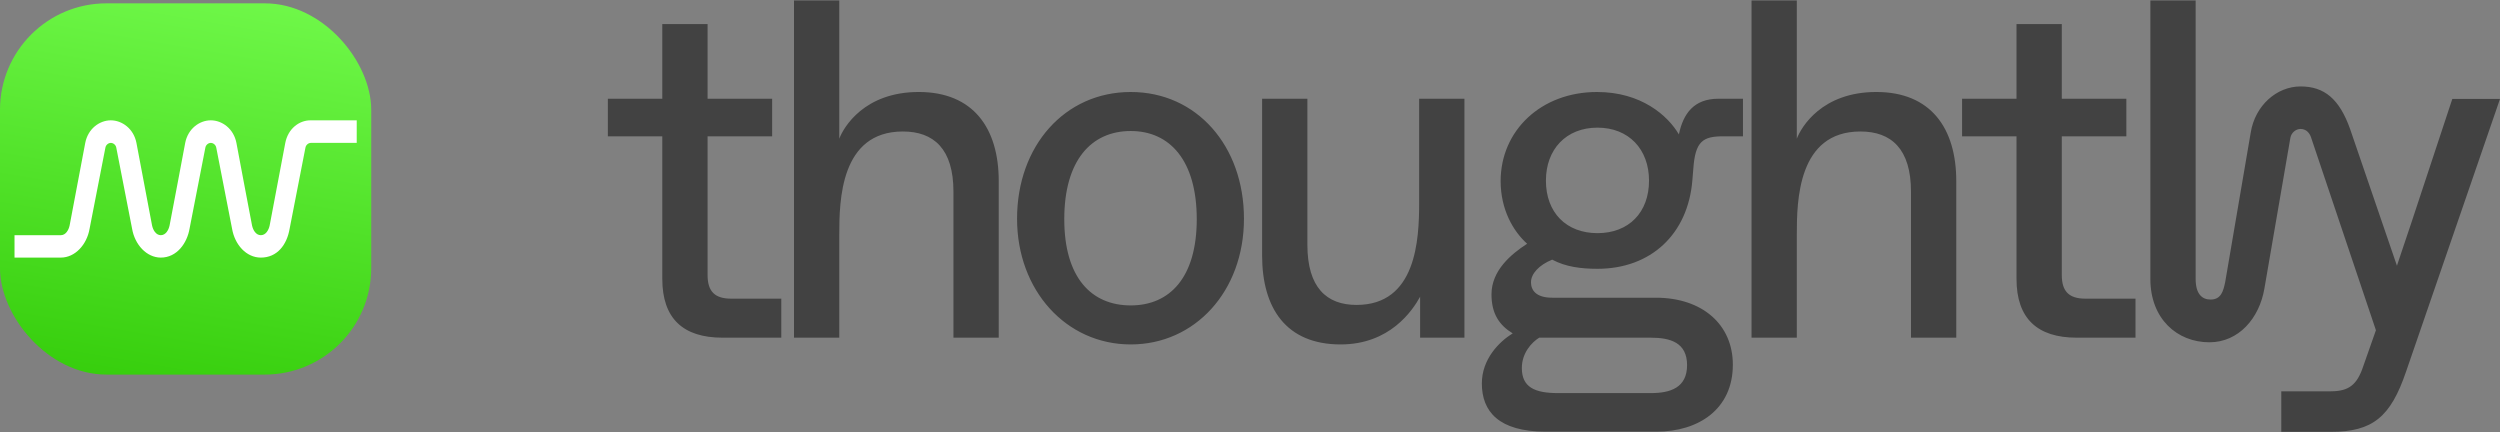 <svg width="2990" height="517" viewBox="0 0 2990 517" fill="none" xmlns="http://www.w3.org/2000/svg">
<rect x="0" y="0" width="2990" height="517" fill="#808080" stroke="none"/>
<rect y="4" width="444" height="444" rx="127.319" fill="url(#paint0_linear_3620_903)"/>
<path d="M301.432 269.62C302.592 275.105 306.044 281.283 311.977 281.283C317.91 281.283 321.36 275.105 322.521 269.62C323.681 264.135 341.203 170.901 341.203 170.901C344.492 153.974 357.657 143.944 371.272 143.914L426.64 143.914V170.902H371.732C368.709 170.968 365.854 173.392 365.296 176.645L346.4 273.533C343.125 292.757 331.577 308.086 311.977 308.086C294.577 308.086 280.816 292.693 277.552 273.533L258.657 176.645C258.093 173.362 255.191 170.924 252.137 170.901C249.076 170.913 246.162 173.356 245.598 176.645L226.702 273.533C223.82 290.451 211.827 308.086 192.279 308.086C175.381 308.012 161.246 292.71 157.979 273.533L139.083 176.645C138.521 173.366 135.623 170.928 132.572 170.901C129.516 170.921 126.611 173.361 126.047 176.645L107.151 273.534C103.877 292.757 89.681 308.086 72.728 308.086L17.36 308.086V281.281L72.779 281.283C78.681 281.248 82.115 275.09 83.272 269.62C84.432 264.135 101.954 170.901 101.954 170.901C105.241 153.985 118.914 143.958 132.521 143.914C146.129 143.958 159.89 153.985 163.176 170.901C163.176 170.901 180.698 264.135 181.859 269.62C183.015 275.086 186.445 281.241 192.341 281.283C198.236 281.241 201.666 275.086 202.822 269.62C203.983 264.135 221.505 170.901 221.505 170.901C224.793 153.976 238.479 143.946 252.094 143.914C265.731 143.914 279.456 153.948 282.75 170.901C282.75 170.901 300.272 264.135 301.432 269.62Z" fill="white"/>
<path fill-rule="evenodd" clip-rule="evenodd" d="M949.615 403.864H1003.78V280.562C1003.78 240.23 1004.93 157.261 1079.83 157.261C1116.71 157.261 1140.33 178.003 1140.33 229.283V403.864H1194.49V216.607C1194.49 153.227 1163.95 110.014 1098.84 110.014C1033.74 110.014 1008.96 152.075 1003.78 165.903V106.557V0.541H949.615V403.864ZM2094.83 403.864H2148.99V280.562C2148.99 240.23 2150.14 157.261 2225.05 157.261C2261.92 157.261 2285.54 178.003 2285.54 229.283V403.864H2339.7V216.607C2339.7 153.227 2309.17 110.014 2244.06 110.014C2178.95 110.014 2154.18 152.075 2148.99 165.903V106.557V0.541H2094.83V403.864ZM2483.77 403.863H2554.06V357.193H2494.14C2474.55 357.193 2465.91 348.551 2465.91 328.961V163.022H2543.11V118.08H2465.91V28.773H2411.75V118.08H2346.64V163.022H2411.75V333.57C2411.75 380.816 2436.52 403.863 2483.77 403.863ZM1981.45 516.23H1848.35C1792.46 516.23 1772.29 492.031 1772.29 458.613C1772.29 429.804 1792.46 409.062 1809.17 398.691C1793.04 388.896 1783.82 375.067 1783.82 352.02C1783.82 323.788 1806.86 304.198 1826.45 291.522C1809.74 276.541 1794.76 250.613 1794.76 216.619C1794.76 156.121 1843.16 110.027 1910 110.027C1963.01 110.027 1994.7 138.259 2007.95 160.73C2013.14 135.955 2025.81 118.093 2055.2 118.093H2084.58V163.035H2060.96C2036.76 163.035 2027.54 168.797 2025.23 201.639L2024.08 215.467C2018.9 279.998 1974.53 321.483 1910.58 321.483C1890.99 321.483 1872.55 319.178 1856.42 310.536C1840.86 316.874 1831.06 327.245 1831.06 337.616C1831.06 346.835 1836.83 356.054 1856.42 356.054H1980.29C2036.18 356.054 2072.48 388.319 2072.48 436.142C2072.48 489.726 2031 516.23 1981.45 516.23ZM1910.58 278.846C1948.03 278.846 1972.23 254.071 1972.23 216.043C1972.23 178.592 1948.03 152.664 1910.58 152.664C1873.12 152.664 1848.92 178.592 1848.92 216.043C1848.92 254.071 1873.12 278.846 1910.58 278.846ZM1863.33 470.136H1974.53C1997.58 470.136 2017.74 463.798 2017.74 436.718C2017.74 409.638 1997.58 403.876 1974.53 403.876H1840.86C1831.64 409.638 1820.12 422.314 1820.12 440.175C1820.12 463.222 1835.67 470.136 1863.33 470.136ZM1509.47 305.348C1509.47 368.728 1538.28 411.941 1603.39 411.941C1662.16 411.941 1689.24 371.609 1698.45 354.899V403.874H1751.46V118.091H1697.3V242.545C1697.3 286.911 1693.85 364.694 1622.4 364.694C1586.68 364.694 1563.63 343.952 1563.63 292.673V118.091H1509.47V305.348ZM1352.38 411.943C1275.17 411.943 1216.4 347.411 1216.4 261.561C1216.4 174.558 1273.44 110.027 1352.38 110.027C1431.32 110.027 1487.78 174.558 1487.78 261.561C1487.78 348.563 1429.01 411.943 1352.38 411.943ZM1352.38 365.273C1399.05 365.273 1431.32 331.854 1431.32 262.137C1431.32 191.844 1399.05 156.697 1352.38 156.697C1305.13 156.697 1272.87 191.844 1272.87 262.137C1272.87 331.854 1305.13 365.273 1352.38 365.273ZM934.423 403.863H864.13C816.883 403.863 792.108 380.816 792.108 333.57V163.022H727V118.08H792.108V28.773H846.268V118.08H923.476V163.022H846.268V328.961C846.268 348.551 854.911 357.193 874.501 357.193H934.423V403.863ZM2571.84 333.694C2571.84 381.206 2603.75 409.379 2642.48 409.379C2677.29 409.379 2702.13 380.868 2708.22 345.115L2739.28 164.913C2740.33 158.78 2745.78 154.23 2751.48 154.23C2759.02 154.23 2762.65 160.235 2763.93 164.054L2841.6 394.943L2825.21 441.557C2817.15 463.451 2805.62 468.061 2786.03 468.061H2728.42V516.459H2787.76C2837.89 516.459 2859.21 498.598 2877.65 444.438L2990 118.322H2932.96L2883.98 266.399C2878.95 281.05 2873.63 297.092 2869.72 308.868C2868.6 312.246 2867.59 315.273 2866.74 317.815L2810.69 154.23C2797.93 118.322 2779.88 103.381 2751.48 103.381C2723.09 103.381 2697.02 126.031 2691.83 158.78L2661.33 337.354C2659.09 348.053 2656.51 358.274 2643.85 358.274C2633.54 358.274 2626 351.46 2626 333.694V0.541H2571.84V333.694Z" fill="#424242"/>
<defs>
<linearGradient id="paint0_linear_3620_903" x1="-122.808" y1="448" x2="-31.617" y2="-86.081" gradientUnits="userSpaceOnUse">
<stop stop-color="#32CB08"/>
<stop offset="1" stop-color="#72FA4C"/>
</linearGradient>
</defs>
</svg>
